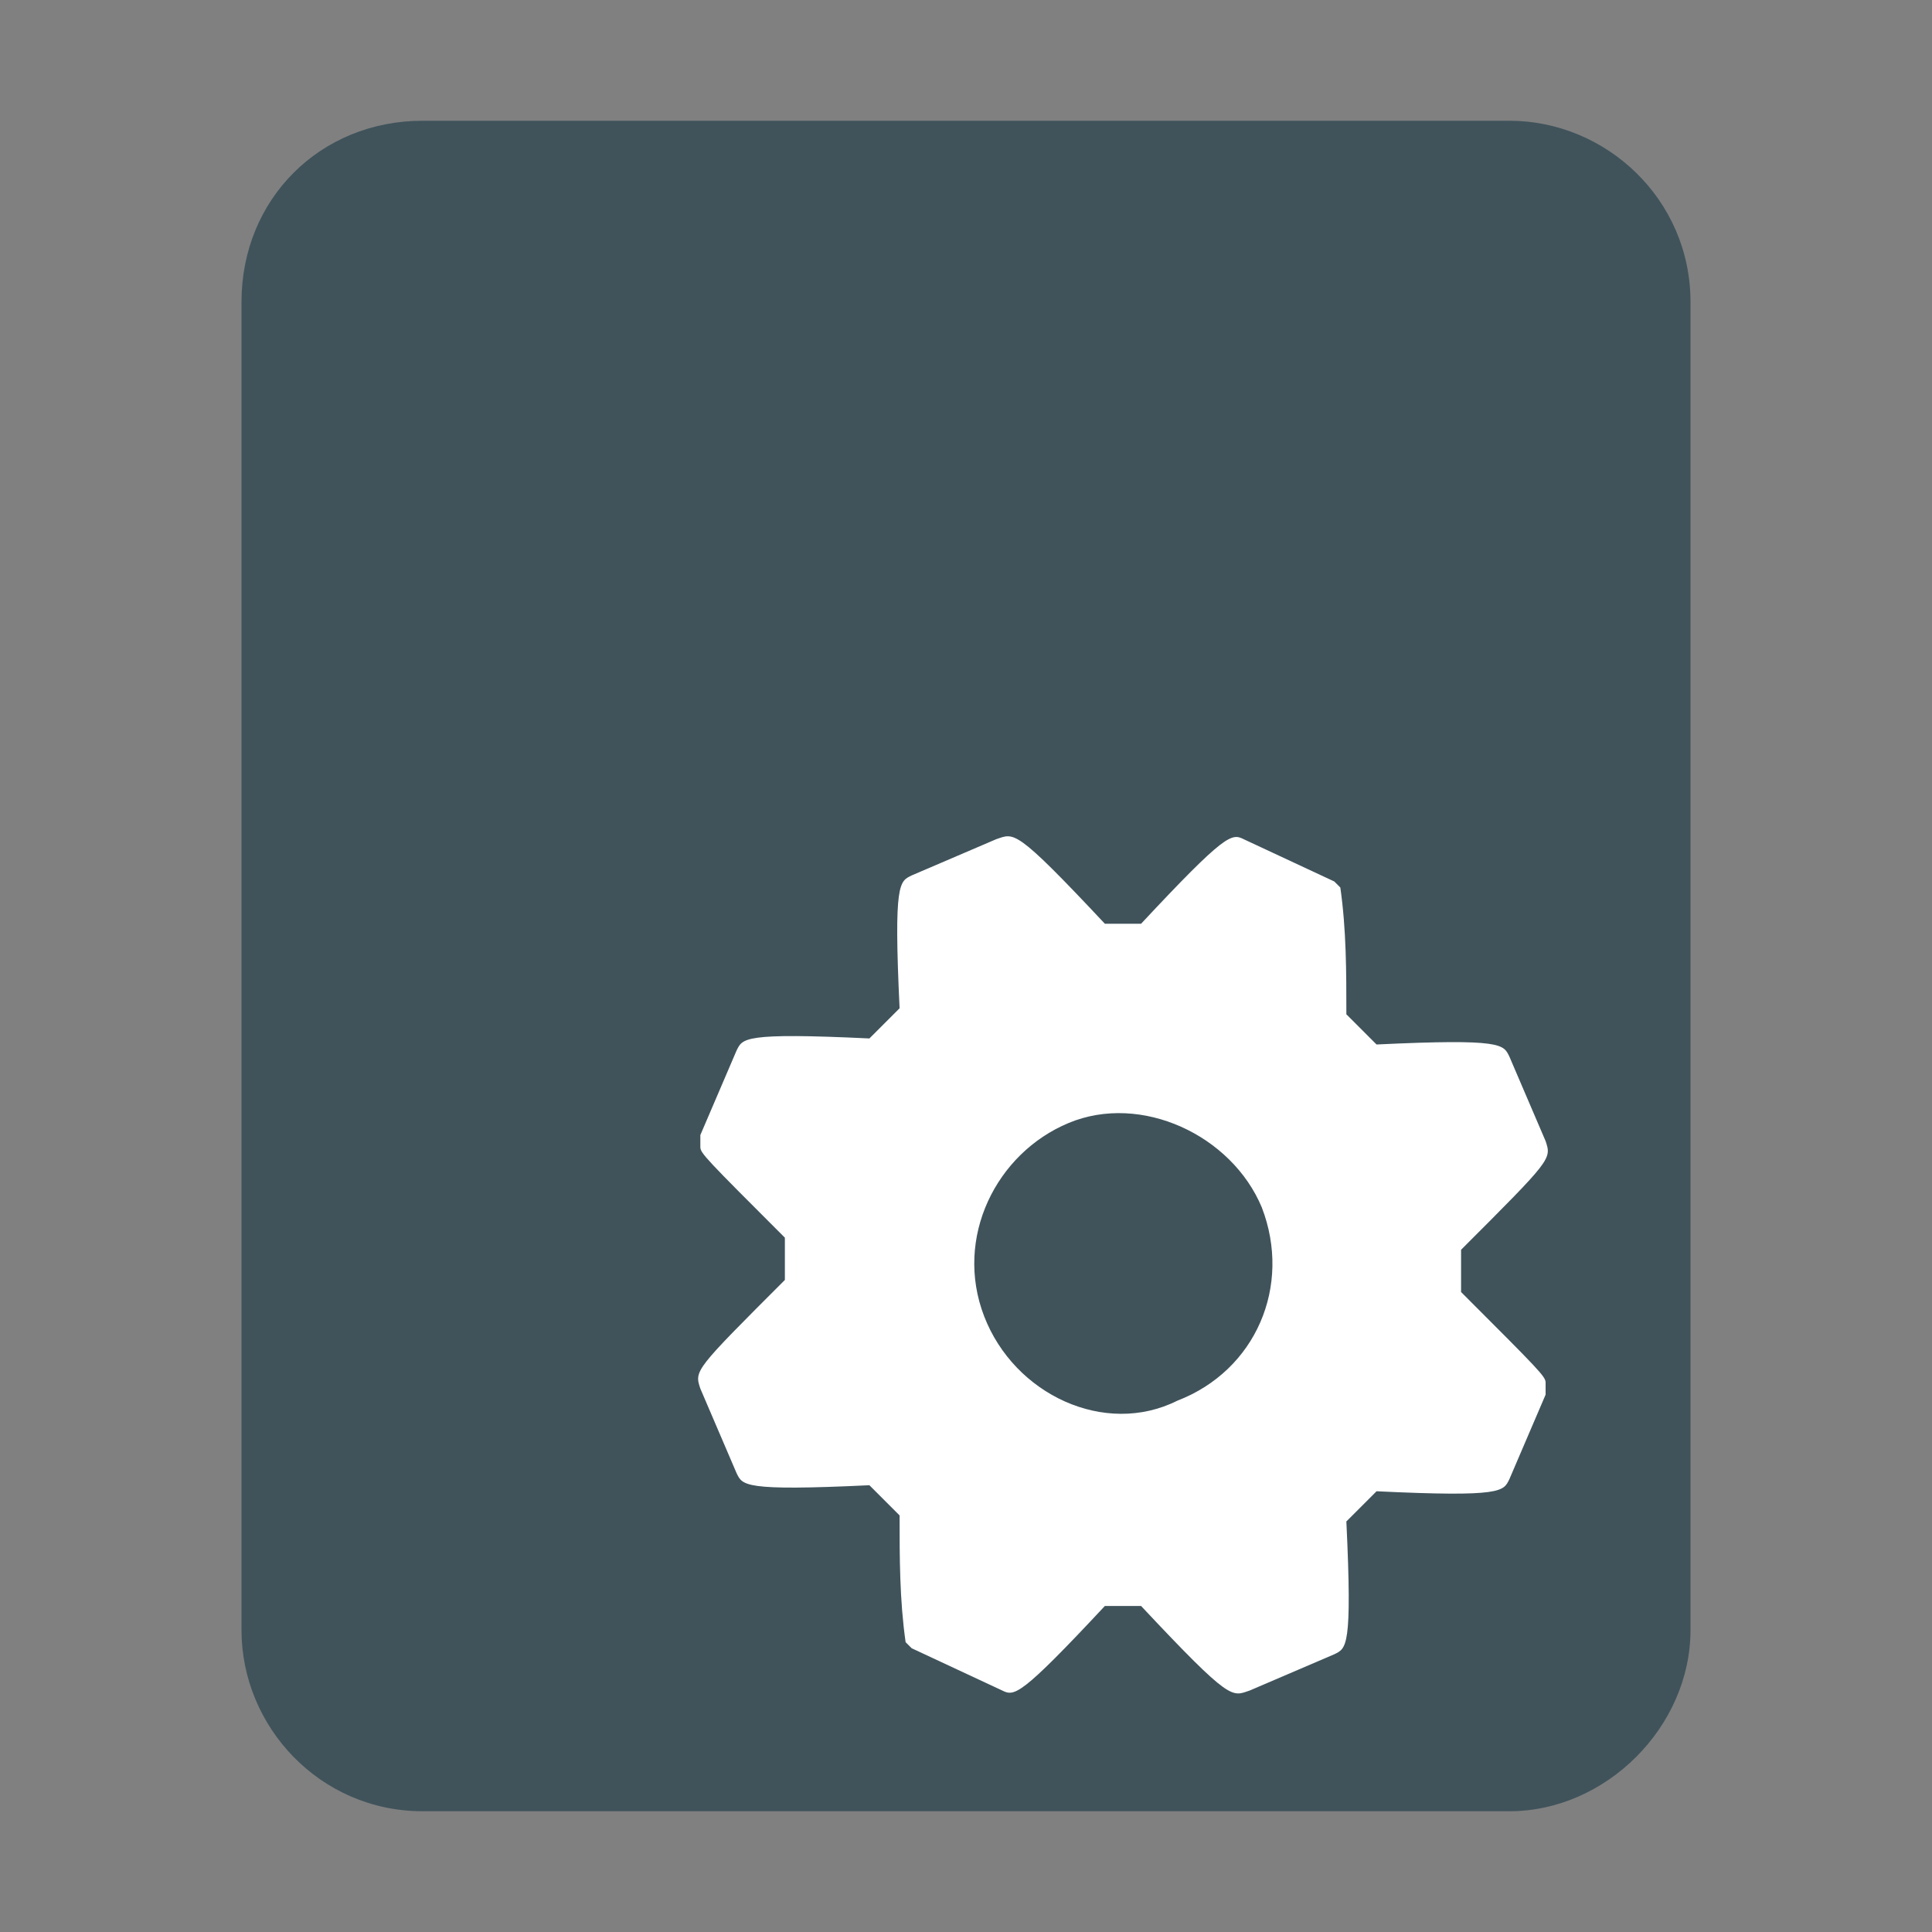 <svg xmlns="http://www.w3.org/2000/svg" xml:space="preserve" style="enable-background:new 0 0 32 32" viewBox="0 0 32 32">
  <rect x="0" y="0" width="32" height="32" fill="#808080" stroke="none"/>
  <path d="M28 27c0 1.6-1.4 3-3 3H7c-1.7 0-3-1.4-3-3V5c0-1.7 1.3-3 3-3h18c1.6 0 3 1.3 3 3v22z" style="fill:#40535b"/>
  <path d="m22.3 25.2.5-.5c2.1.1 2.1 0 2.2-.2l.6-1.4v-.2c0-.1-.1-.2-1.4-1.5v-.7c1.5-1.5 1.5-1.5 1.4-1.8l-.6-1.4c-.1-.2-.1-.3-2.2-.2l-.5-.5c0-.7 0-1.4-.1-2.1l-.1-.1-1.5-.7c-.2-.1-.3-.1-1.7 1.4h-.6c-1.5-1.6-1.5-1.5-1.8-1.4l-1.4.6c-.2.1-.3.1-.2 2.2l-.5.5c-2.1-.1-2.1 0-2.2.2l-.6 1.4v.2c0 .1.1.2 1.4 1.5v.7c-1.5 1.5-1.5 1.5-1.4 1.8l.6 1.4c.1.2.1.3 2.2.2l.5.5c0 .7 0 1.4.1 2.1l.1.1 1.5.7c.2.1.3.1 1.7-1.4h.6c1.5 1.6 1.5 1.5 1.8 1.4l1.4-.6c.2-.1.3-.1.2-2.2zm-6-3.4c-.5-1.3.2-2.7 1.4-3.2s2.7.2 3.2 1.4c.5 1.3-.1 2.7-1.4 3.2-1.2.6-2.7-.1-3.2-1.4z" style="fill:#fff"/>
</svg>
